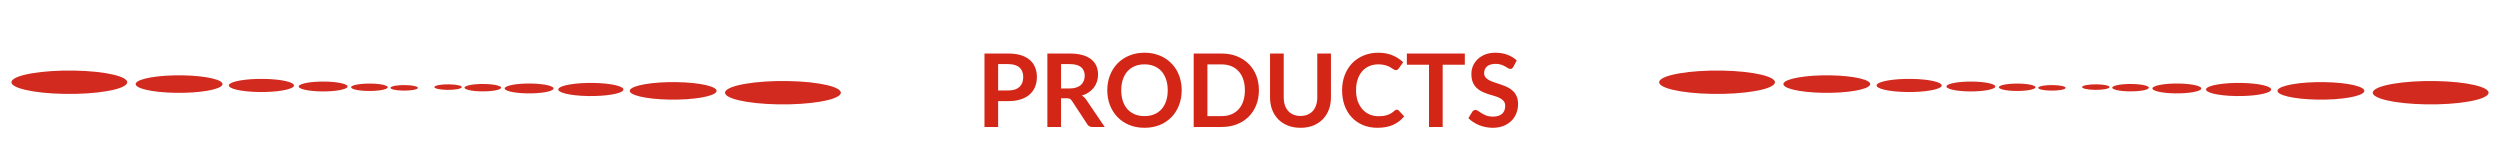 <svg width="886" height="54" viewBox="0 0 886 54" fill="none" xmlns="http://www.w3.org/2000/svg">
<g filter="url(#filter0_d_95_601)">
<path d="M143.64 26.153C140.96 26.109 138.607 26.511 138.384 27.052C138.162 27.594 140.156 28.069 142.836 28.114C145.517 28.158 147.87 27.756 148.093 27.215C148.314 26.674 146.321 26.199 143.64 26.153Z" fill="#D22A1F"/>
<path d="M131.467 25.621C127.894 25.56 124.755 26.097 124.458 26.82C124.161 27.542 126.819 28.176 130.395 28.236C133.968 28.297 137.106 27.759 137.403 27.037C137.699 26.314 135.041 25.681 131.467 25.621Z" fill="#D22A1F"/>
<path d="M115.236 24.91C110.471 24.831 106.286 25.546 105.891 26.509C105.496 27.472 109.039 28.317 113.806 28.397C118.571 28.476 122.757 27.761 123.151 26.798C123.545 25.835 120.001 24.99 115.236 24.91Z" fill="#D22A1F"/>
<path d="M93.594 23.962C87.24 23.855 81.661 24.81 81.135 26.093C80.609 27.377 85.333 28.503 91.688 28.61C98.042 28.716 103.621 27.763 104.148 26.479C104.676 25.195 99.948 24.068 93.594 23.962Z" fill="#D22A1F"/>
<path d="M64.739 22.699C56.267 22.557 48.829 23.83 48.125 25.541C47.422 27.253 53.721 28.756 62.195 28.897C70.667 29.039 78.105 27.767 78.808 26.056C79.51 24.343 73.211 22.842 64.739 22.699Z" fill="#D22A1F"/>
<path d="M26.265 21.014C14.968 20.825 5.051 22.522 4.115 24.804C3.178 27.086 11.577 29.09 22.873 29.279C34.171 29.468 44.087 27.771 45.025 25.489C45.961 23.207 37.561 21.205 26.265 21.014Z" fill="#D22A1F"/>
<path d="M158.403 27.847C161.084 27.891 163.437 27.489 163.66 26.948C163.882 26.406 161.888 25.931 159.207 25.886C156.527 25.842 154.173 26.244 153.951 26.785C153.729 27.327 155.723 27.802 158.403 27.847Z" fill="#D22A1F"/>
<path d="M170.576 28.381C174.15 28.441 177.288 27.904 177.585 27.181C177.883 26.46 175.224 25.826 171.649 25.765C168.075 25.705 164.937 26.242 164.64 26.965C164.345 27.686 167.003 28.32 170.576 28.381Z" fill="#D22A1F"/>
<path d="M186.808 29.091C191.573 29.171 195.758 28.456 196.153 27.492C196.548 26.53 193.005 25.684 188.238 25.605C183.473 25.525 179.287 26.241 178.893 27.203C178.499 28.166 182.043 29.012 186.808 29.091Z" fill="#D22A1F"/>
<path d="M208.449 30.038C214.804 30.145 220.383 29.189 220.908 27.907C221.434 26.623 216.71 25.497 210.356 25.39C204.002 25.284 198.423 26.239 197.897 27.521C197.37 28.805 202.095 29.932 208.449 30.038Z" fill="#D22A1F"/>
<path d="M237.305 31.301C245.777 31.443 253.215 30.172 253.919 28.46C254.621 26.749 248.323 25.247 239.849 25.104C231.376 24.963 223.938 26.236 223.236 27.945C222.534 29.657 228.832 31.16 237.305 31.301Z" fill="#D22A1F"/>
<path d="M275.778 32.986C287.076 33.175 296.992 31.478 297.928 29.196C298.866 26.914 290.467 24.91 279.169 24.721C267.871 24.532 257.955 26.229 257.017 28.511C256.083 30.793 264.481 32.797 275.778 32.986Z" fill="#D22A1F"/>
<path d="M357.358 28.058C358.246 28.058 359.02 27.95 359.68 27.734C360.34 27.506 360.886 27.188 361.318 26.78C361.762 26.36 362.092 25.856 362.308 25.268C362.524 24.668 362.632 24.002 362.632 23.27C362.632 22.574 362.524 21.944 362.308 21.38C362.092 20.816 361.768 20.336 361.336 19.94C360.904 19.544 360.358 19.244 359.698 19.04C359.038 18.824 358.258 18.716 357.358 18.716H353.74V28.058H357.358ZM357.358 14.972C359.098 14.972 360.604 15.176 361.876 15.584C363.148 15.992 364.198 16.562 365.026 17.294C365.854 18.026 366.466 18.902 366.862 19.922C367.27 20.942 367.474 22.058 367.474 23.27C367.474 24.53 367.264 25.688 366.844 26.744C366.424 27.788 365.794 28.688 364.954 29.444C364.114 30.2 363.058 30.788 361.786 31.208C360.526 31.628 359.05 31.838 357.358 31.838H353.74V41H348.898V14.972H357.358ZM379.053 27.356C379.965 27.356 380.757 27.242 381.429 27.014C382.113 26.786 382.671 26.474 383.103 26.078C383.547 25.67 383.877 25.19 384.093 24.638C384.309 24.086 384.417 23.48 384.417 22.82C384.417 21.5 383.979 20.486 383.103 19.778C382.239 19.07 380.913 18.716 379.125 18.716H376.029V27.356H379.053ZM391.509 41H387.135C386.307 41 385.707 40.676 385.335 40.028L379.863 31.694C379.659 31.382 379.431 31.16 379.179 31.028C378.939 30.896 378.579 30.83 378.099 30.83H376.029V41H371.187V14.972H379.125C380.889 14.972 382.401 15.158 383.661 15.53C384.933 15.89 385.971 16.4 386.775 17.06C387.591 17.72 388.191 18.512 388.575 19.436C388.959 20.348 389.151 21.356 389.151 22.46C389.151 23.336 389.019 24.164 388.755 24.944C388.503 25.724 388.131 26.432 387.639 27.068C387.159 27.704 386.559 28.262 385.839 28.742C385.131 29.222 384.321 29.6 383.409 29.876C383.721 30.056 384.009 30.272 384.273 30.524C384.537 30.764 384.777 31.052 384.993 31.388L391.509 41ZM418.79 27.986C418.79 29.894 418.472 31.664 417.836 33.296C417.212 34.916 416.324 36.32 415.172 37.508C414.02 38.696 412.634 39.626 411.014 40.298C409.394 40.958 407.594 41.288 405.614 41.288C403.646 41.288 401.852 40.958 400.232 40.298C398.612 39.626 397.22 38.696 396.056 37.508C394.904 36.32 394.01 34.916 393.374 33.296C392.738 31.664 392.42 29.894 392.42 27.986C392.42 26.078 392.738 24.314 393.374 22.694C394.01 21.062 394.904 19.652 396.056 18.464C397.22 17.276 398.612 16.352 400.232 15.692C401.852 15.02 403.646 14.684 405.614 14.684C406.934 14.684 408.176 14.84 409.34 15.152C410.504 15.452 411.572 15.884 412.544 16.448C413.516 17 414.386 17.678 415.154 18.482C415.934 19.274 416.594 20.162 417.134 21.146C417.674 22.13 418.082 23.198 418.358 24.35C418.646 25.502 418.79 26.714 418.79 27.986ZM413.84 27.986C413.84 26.558 413.648 25.28 413.264 24.152C412.88 23.012 412.334 22.046 411.626 21.254C410.918 20.462 410.054 19.856 409.034 19.436C408.026 19.016 406.886 18.806 405.614 18.806C404.342 18.806 403.196 19.016 402.176 19.436C401.168 19.856 400.304 20.462 399.584 21.254C398.876 22.046 398.33 23.012 397.946 24.152C397.562 25.28 397.37 26.558 397.37 27.986C397.37 29.414 397.562 30.698 397.946 31.838C398.33 32.966 398.876 33.926 399.584 34.718C400.304 35.498 401.168 36.098 402.176 36.518C403.196 36.938 404.342 37.148 405.614 37.148C406.886 37.148 408.026 36.938 409.034 36.518C410.054 36.098 410.918 35.498 411.626 34.718C412.334 33.926 412.88 32.966 413.264 31.838C413.648 30.698 413.84 29.414 413.84 27.986ZM446.155 27.986C446.155 29.894 445.837 31.646 445.201 33.242C444.565 34.838 443.671 36.212 442.519 37.364C441.367 38.516 439.981 39.41 438.361 40.046C436.741 40.682 434.941 41 432.961 41H423.043V14.972H432.961C434.941 14.972 436.741 15.296 438.361 15.944C439.981 16.58 441.367 17.474 442.519 18.626C443.671 19.766 444.565 21.134 445.201 22.73C445.837 24.326 446.155 26.078 446.155 27.986ZM441.187 27.986C441.187 26.558 440.995 25.28 440.611 24.152C440.239 23.012 439.693 22.052 438.973 21.272C438.265 20.48 437.401 19.874 436.381 19.454C435.373 19.034 434.233 18.824 432.961 18.824H427.903V37.148H432.961C434.233 37.148 435.373 36.938 436.381 36.518C437.401 36.098 438.265 35.498 438.973 34.718C439.693 33.926 440.239 32.966 440.611 31.838C440.995 30.698 441.187 29.414 441.187 27.986ZM460.905 37.094C461.841 37.094 462.675 36.938 463.407 36.626C464.151 36.314 464.775 35.876 465.279 35.312C465.783 34.748 466.167 34.064 466.431 33.26C466.707 32.456 466.845 31.556 466.845 30.56V14.972H471.687V30.56C471.687 32.108 471.435 33.542 470.931 34.862C470.439 36.17 469.725 37.304 468.789 38.264C467.865 39.212 466.737 39.956 465.405 40.496C464.073 41.024 462.573 41.288 460.905 41.288C459.225 41.288 457.719 41.024 456.387 40.496C455.055 39.956 453.921 39.212 452.985 38.264C452.061 37.304 451.347 36.17 450.843 34.862C450.351 33.542 450.105 32.108 450.105 30.56V14.972H454.947V30.542C454.947 31.538 455.079 32.438 455.343 33.242C455.619 34.046 456.009 34.736 456.513 35.312C457.029 35.876 457.653 36.314 458.385 36.626C459.129 36.938 459.969 37.094 460.905 37.094ZM495.022 34.862C495.286 34.862 495.52 34.964 495.724 35.168L497.632 37.238C496.576 38.546 495.274 39.548 493.726 40.244C492.19 40.94 490.342 41.288 488.182 41.288C486.25 41.288 484.51 40.958 482.962 40.298C481.426 39.638 480.112 38.72 479.02 37.544C477.928 36.368 477.088 34.964 476.5 33.332C475.924 31.7 475.636 29.918 475.636 27.986C475.636 26.03 475.948 24.242 476.572 22.622C477.196 20.99 478.072 19.586 479.2 18.41C480.34 17.234 481.696 16.322 483.268 15.674C484.84 15.014 486.58 14.684 488.488 14.684C490.384 14.684 492.064 14.996 493.528 15.62C495.004 16.244 496.258 17.06 497.29 18.068L495.67 20.318C495.574 20.462 495.448 20.588 495.292 20.696C495.148 20.804 494.944 20.858 494.68 20.858C494.5 20.858 494.314 20.81 494.122 20.714C493.93 20.606 493.72 20.48 493.492 20.336C493.264 20.18 493 20.012 492.7 19.832C492.4 19.652 492.052 19.49 491.656 19.346C491.26 19.19 490.798 19.064 490.27 18.968C489.754 18.86 489.154 18.806 488.47 18.806C487.306 18.806 486.238 19.016 485.266 19.436C484.306 19.844 483.478 20.444 482.782 21.236C482.086 22.016 481.546 22.976 481.162 24.116C480.778 25.244 480.586 26.534 480.586 27.986C480.586 29.45 480.79 30.752 481.198 31.892C481.618 33.032 482.182 33.992 482.89 34.772C483.598 35.552 484.432 36.152 485.392 36.572C486.352 36.98 487.384 37.184 488.488 37.184C489.148 37.184 489.742 37.148 490.27 37.076C490.81 37.004 491.302 36.89 491.746 36.734C492.202 36.578 492.628 36.38 493.024 36.14C493.432 35.888 493.834 35.582 494.23 35.222C494.35 35.114 494.476 35.03 494.608 34.97C494.74 34.898 494.878 34.862 495.022 34.862ZM519.129 18.95H511.281V41H506.439V18.95H498.591V14.972H519.129V18.95ZM536.324 19.706C536.18 19.958 536.024 20.144 535.856 20.264C535.7 20.372 535.502 20.426 535.262 20.426C535.01 20.426 534.734 20.336 534.434 20.156C534.146 19.964 533.798 19.754 533.39 19.526C532.982 19.298 532.502 19.094 531.95 18.914C531.41 18.722 530.768 18.626 530.024 18.626C529.352 18.626 528.764 18.71 528.26 18.878C527.756 19.034 527.33 19.256 526.982 19.544C526.646 19.832 526.394 20.18 526.226 20.588C526.058 20.984 525.974 21.422 525.974 21.902C525.974 22.514 526.142 23.024 526.478 23.432C526.826 23.84 527.282 24.188 527.846 24.476C528.41 24.764 529.052 25.022 529.772 25.25C530.492 25.478 531.23 25.724 531.986 25.988C532.742 26.24 533.48 26.54 534.2 26.888C534.92 27.224 535.562 27.656 536.126 28.184C536.69 28.7 537.14 29.336 537.476 30.092C537.824 30.848 537.998 31.766 537.998 32.846C537.998 34.022 537.794 35.126 537.386 36.158C536.99 37.178 536.402 38.072 535.622 38.84C534.854 39.596 533.912 40.196 532.796 40.64C531.68 41.072 530.402 41.288 528.962 41.288C528.134 41.288 527.318 41.204 526.514 41.036C525.71 40.88 524.936 40.652 524.192 40.352C523.46 40.052 522.77 39.692 522.122 39.272C521.474 38.852 520.898 38.384 520.394 37.868L521.816 35.546C521.936 35.378 522.092 35.24 522.284 35.132C522.476 35.012 522.68 34.952 522.896 34.952C523.196 34.952 523.52 35.078 523.868 35.33C524.216 35.57 524.63 35.84 525.11 36.14C525.59 36.44 526.148 36.716 526.784 36.968C527.432 37.208 528.206 37.328 529.106 37.328C530.486 37.328 531.554 37.004 532.31 36.356C533.066 35.696 533.444 34.754 533.444 33.53C533.444 32.846 533.27 32.288 532.922 31.856C532.586 31.424 532.136 31.064 531.572 30.776C531.008 30.476 530.366 30.224 529.646 30.02C528.926 29.816 528.194 29.594 527.45 29.354C526.706 29.114 525.974 28.826 525.254 28.49C524.534 28.154 523.892 27.716 523.328 27.176C522.764 26.636 522.308 25.964 521.96 25.16C521.624 24.344 521.456 23.342 521.456 22.154C521.456 21.206 521.642 20.282 522.014 19.382C522.398 18.482 522.95 17.684 523.67 16.988C524.39 16.292 525.278 15.734 526.334 15.314C527.39 14.894 528.602 14.684 529.97 14.684C531.506 14.684 532.922 14.924 534.218 15.404C535.514 15.884 536.618 16.556 537.53 17.42L536.324 19.706Z" fill="#D32616"/>
<path d="M727.596 26.153C724.916 26.109 722.563 26.511 722.34 27.052C722.118 27.594 724.112 28.069 726.792 28.114C729.473 28.158 731.826 27.756 732.049 27.215C732.27 26.674 730.277 26.199 727.596 26.153Z" fill="#D22A1F"/>
<path d="M715.423 25.621C711.85 25.56 708.711 26.097 708.414 26.82C708.117 27.542 710.776 28.176 714.351 28.236C717.924 28.297 721.062 27.759 721.36 27.037C721.655 26.314 718.997 25.681 715.423 25.621Z" fill="#D22A1F"/>
<path d="M699.192 24.91C694.427 24.831 690.242 25.546 689.848 26.509C689.452 27.472 692.995 28.317 697.762 28.397C702.527 28.476 706.713 27.761 707.107 26.798C707.501 25.835 703.958 24.99 699.192 24.91Z" fill="#D22A1F"/>
<path d="M677.55 23.962C671.196 23.855 665.617 24.81 665.091 26.093C664.565 27.377 669.289 28.503 675.644 28.61C681.998 28.716 687.577 27.763 688.104 26.479C688.632 25.195 683.905 24.068 677.55 23.962Z" fill="#D22A1F"/>
<path d="M648.695 22.699C640.223 22.557 632.785 23.83 632.081 25.541C631.378 27.253 637.677 28.756 646.151 28.897C654.623 29.039 662.061 27.767 662.764 26.056C663.466 24.343 657.167 22.842 648.695 22.699Z" fill="#D22A1F"/>
<path d="M610.222 21.014C598.924 20.825 589.007 22.522 588.071 24.804C587.134 27.086 595.533 29.09 606.829 29.279C618.127 29.468 628.043 27.771 628.981 25.489C629.917 23.207 621.517 21.205 610.222 21.014Z" fill="#D22A1F"/>
<path d="M742.359 27.847C745.04 27.891 747.393 27.489 747.616 26.948C747.838 26.406 745.844 25.931 743.163 25.886C740.483 25.842 738.13 26.244 737.907 26.785C737.685 27.327 739.679 27.802 742.359 27.847Z" fill="#D22A1F"/>
<path d="M754.533 28.381C758.106 28.441 761.244 27.904 761.541 27.181C761.839 26.46 759.18 25.826 755.605 25.765C752.031 25.705 748.893 26.242 748.596 26.965C748.301 27.686 750.959 28.32 754.533 28.381Z" fill="#D22A1F"/>
<path d="M770.764 29.091C775.529 29.171 779.714 28.456 780.109 27.492C780.504 26.53 776.961 25.684 772.194 25.605C767.429 25.525 763.243 26.241 762.849 27.203C762.455 28.166 765.999 29.012 770.764 29.091Z" fill="#D22A1F"/>
<path d="M792.405 30.038C798.76 30.145 804.339 29.189 804.865 27.907C805.39 26.623 800.666 25.497 794.312 25.39C787.958 25.284 782.379 26.239 781.853 27.521C781.326 28.805 786.051 29.932 792.405 30.038Z" fill="#D22A1F"/>
<path d="M821.261 31.301C829.733 31.443 837.171 30.172 837.875 28.46C838.577 26.749 832.279 25.247 823.805 25.104C815.332 24.963 807.894 26.236 807.192 27.945C806.49 29.657 812.788 31.16 821.261 31.301Z" fill="#D22A1F"/>
<path d="M859.734 32.986C871.032 33.175 880.948 31.478 881.884 29.196C882.822 26.914 874.423 24.91 863.125 24.721C851.828 24.532 841.911 26.229 840.973 28.511C840.039 30.793 848.437 32.797 859.734 32.986Z" fill="#D22A1F"/>
</g>
<defs>
<filter id="filter0_d_95_601" x="0.044" y="0" width="885.912" height="62" filterUnits="userSpaceOnUse" color-interpolation-filters="sRGB">
<feFlood flood-opacity="0" result="BackgroundImageFix"/>
<feColorMatrix in="SourceAlpha" type="matrix" values="0 0 0 0 0 0 0 0 0 0 0 0 0 0 0 0 0 0 127 0" result="hardAlpha"/>
<feOffset dy="4"/>
<feGaussianBlur stdDeviation="2"/>
<feComposite in2="hardAlpha" operator="out"/>
<feColorMatrix type="matrix" values="0 0 0 0 0 0 0 0 0 0 0 0 0 0 0 0 0 0 0.25 0"/>
<feBlend mode="normal" in2="BackgroundImageFix" result="effect1_dropShadow_95_601"/>
<feBlend mode="normal" in="SourceGraphic" in2="effect1_dropShadow_95_601" result="shape"/>
</filter>
</defs>
</svg>
